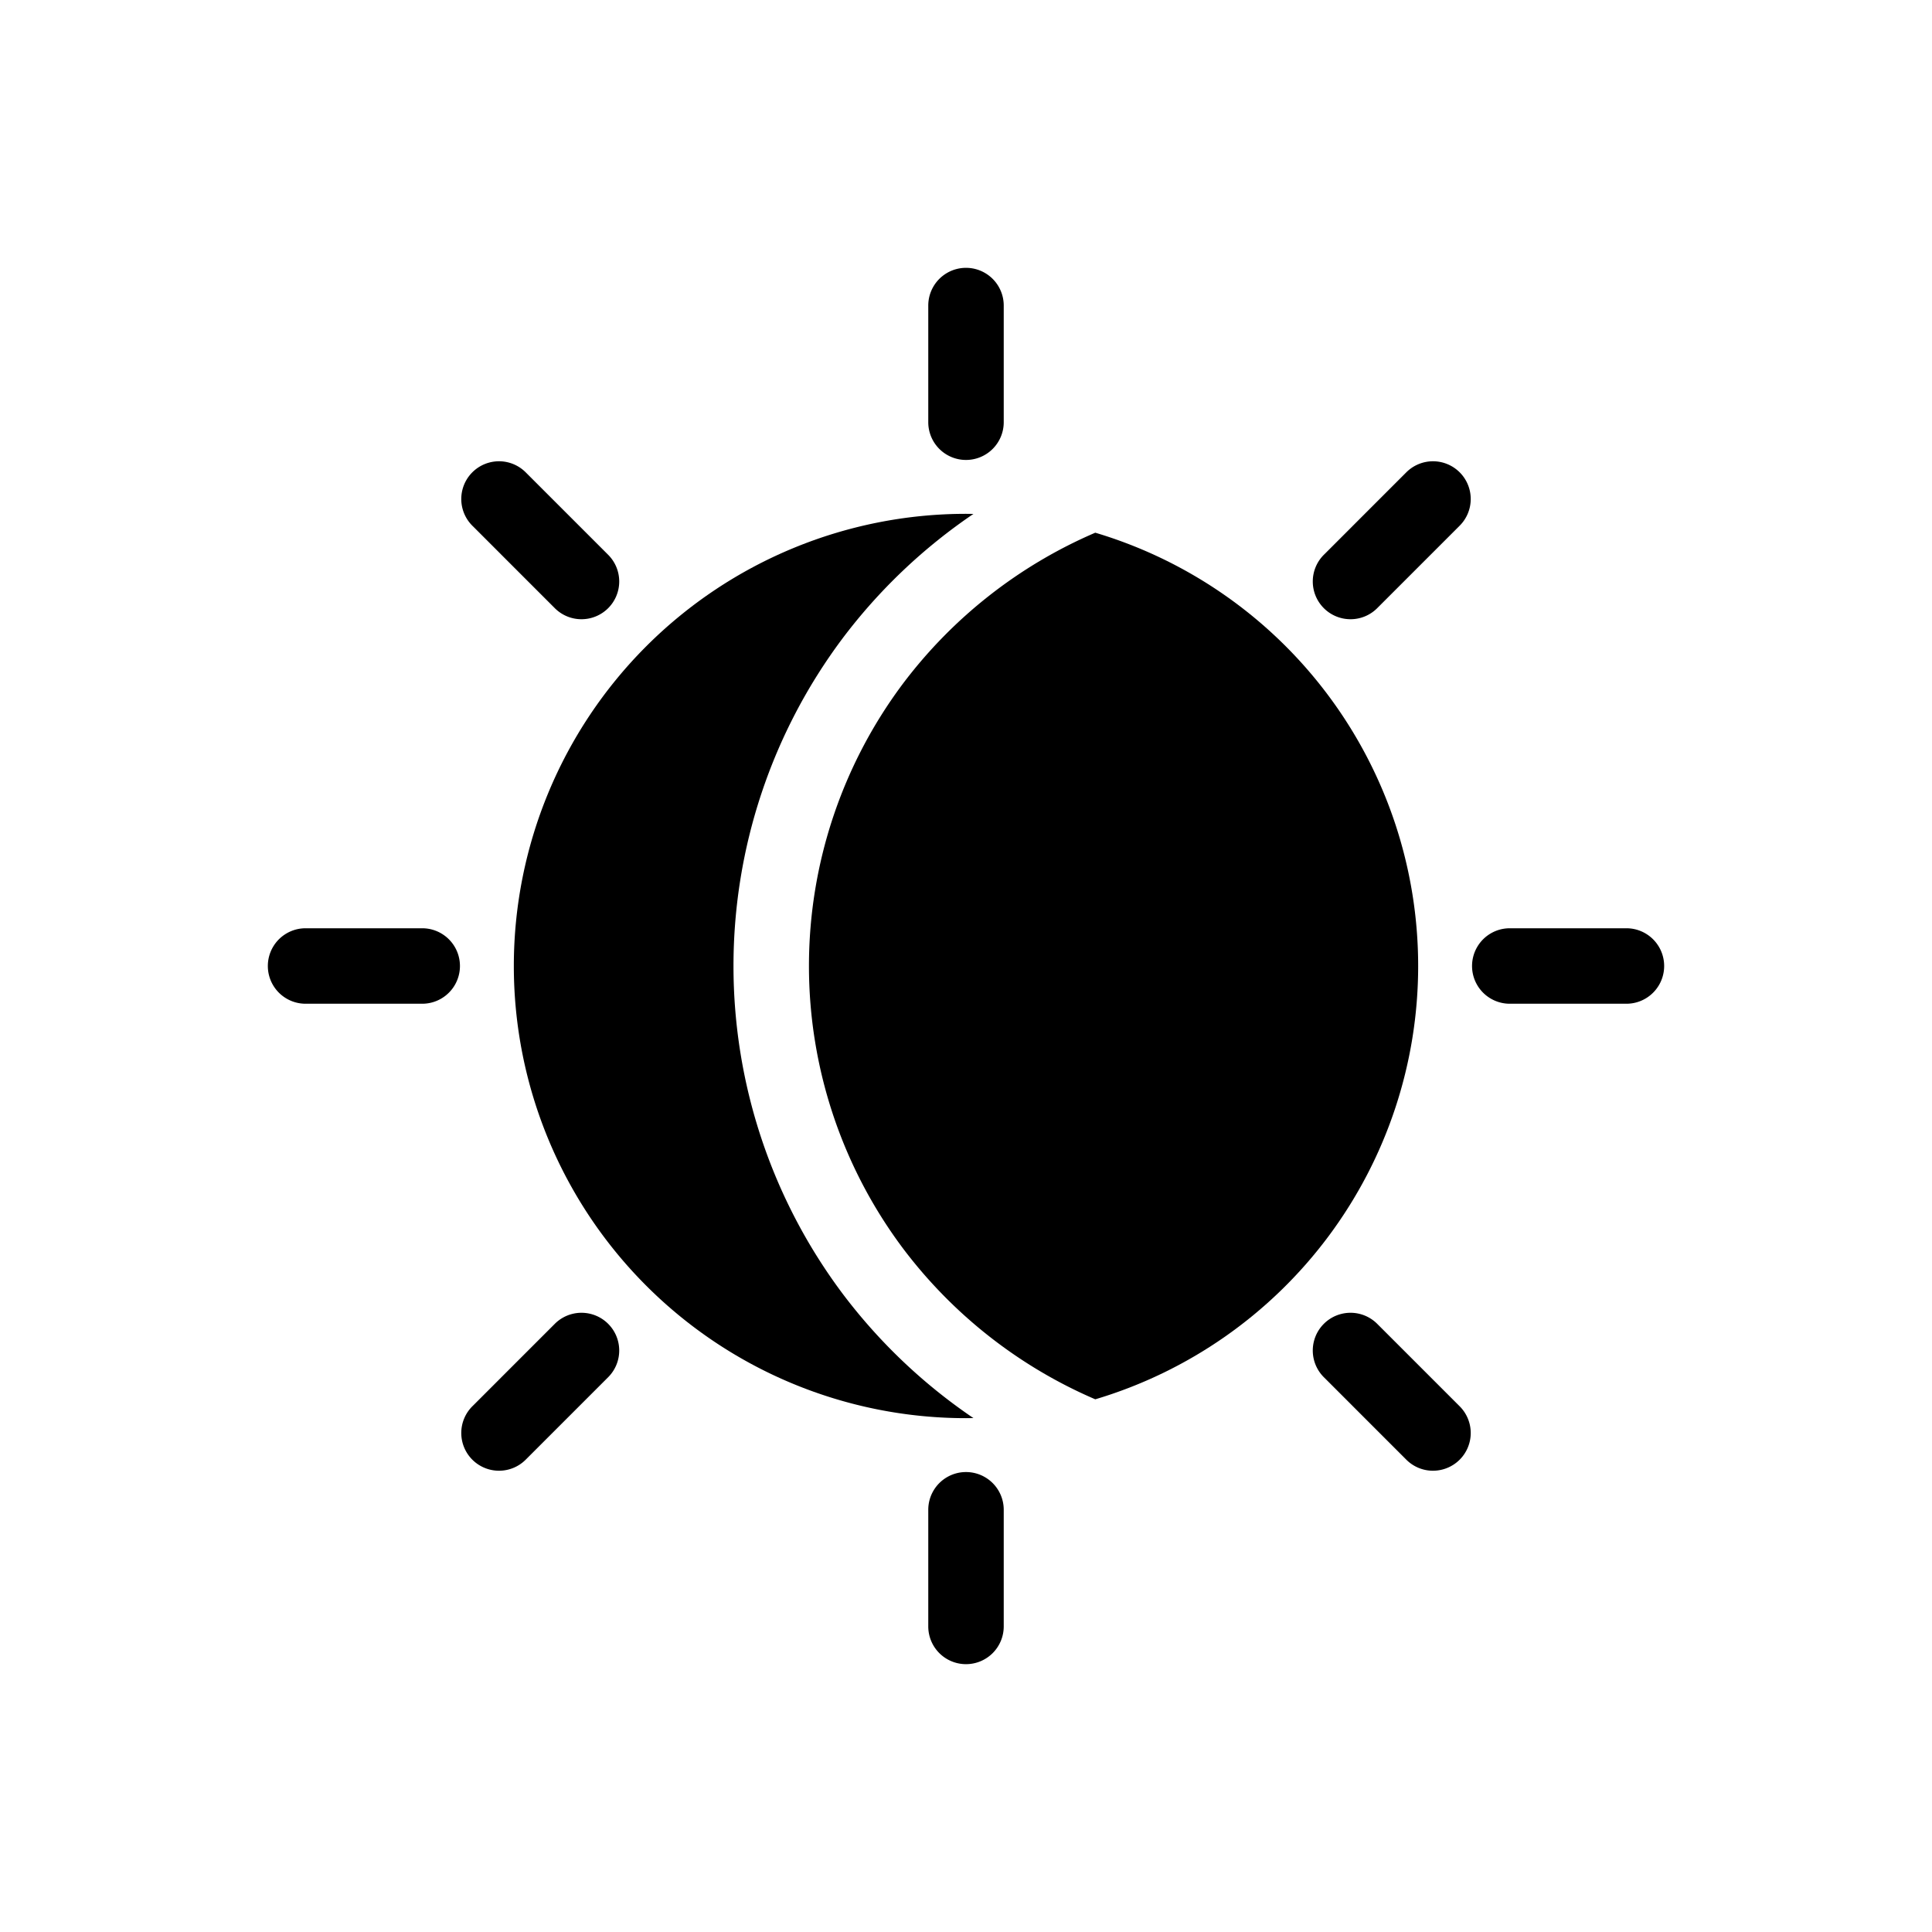 <svg xmlns="http://www.w3.org/2000/svg" viewBox="0 0 512 512"><g id="Eclipse"><path d="M223.236,342.753a144.841,144.841,0,0,1,0-173.506,145.803,145.803,0,0,1,34.73-33.051c-.655-.011-1.309-.025-1.967-.025a119.829,119.829,0,0,0,0,239.658c.657,0,1.311-.014,1.966-.025A145.801,145.801,0,0,1,223.236,342.753Z"/><path d="M239.241,181.24a124.843,124.843,0,0,0,0,149.52A126.177,126.177,0,0,0,290.26,370.831a119.834,119.834,0,0,0,0-229.661A126.177,126.177,0,0,0,239.241,181.24Z"/><path d="M256,121.892a10,10,0,0,1-10-10V80.98a10,10,0,0,1,20,0v30.912A10,10,0,0,1,256,121.892Z"/><path d="M256,441.02a10,10,0,0,1-10-10V400.108a10,10,0,0,1,20,0V431.02A10,10,0,0,1,256,441.02Z"/><path d="M111.892,266H80.981a10,10,0,0,1,0-20h30.911a10,10,0,0,1,0,20Z"/><path d="M431.02,266H400.108a10,10,0,0,1,0-20H431.02a10,10,0,0,1,0,20Z"/><path d="M132.242,389.758a10,10,0,0,1-7.071-17.071l21.857-21.857a10,10,0,1,1,14.143,14.143l-21.857,21.857A9.969,9.969,0,0,1,132.242,389.758Z"/><path d="M357.9,164.1a10,10,0,0,1-7.071-17.071l21.857-21.858a10,10,0,1,1,14.143,14.142l-21.857,21.858A9.97,9.97,0,0,1,357.9,164.1Z"/><path d="M379.758,389.758a9.969,9.969,0,0,1-7.071-2.929l-21.857-21.857a10,10,0,0,1,14.143-14.143l21.857,21.857a10,10,0,0,1-7.071,17.071Z"/><path d="M154.1,164.1a9.968,9.968,0,0,1-7.071-2.929L125.171,139.313a10,10,0,1,1,14.143-14.142l21.857,21.858A10,10,0,0,1,154.1,164.1Z"/></g></svg>